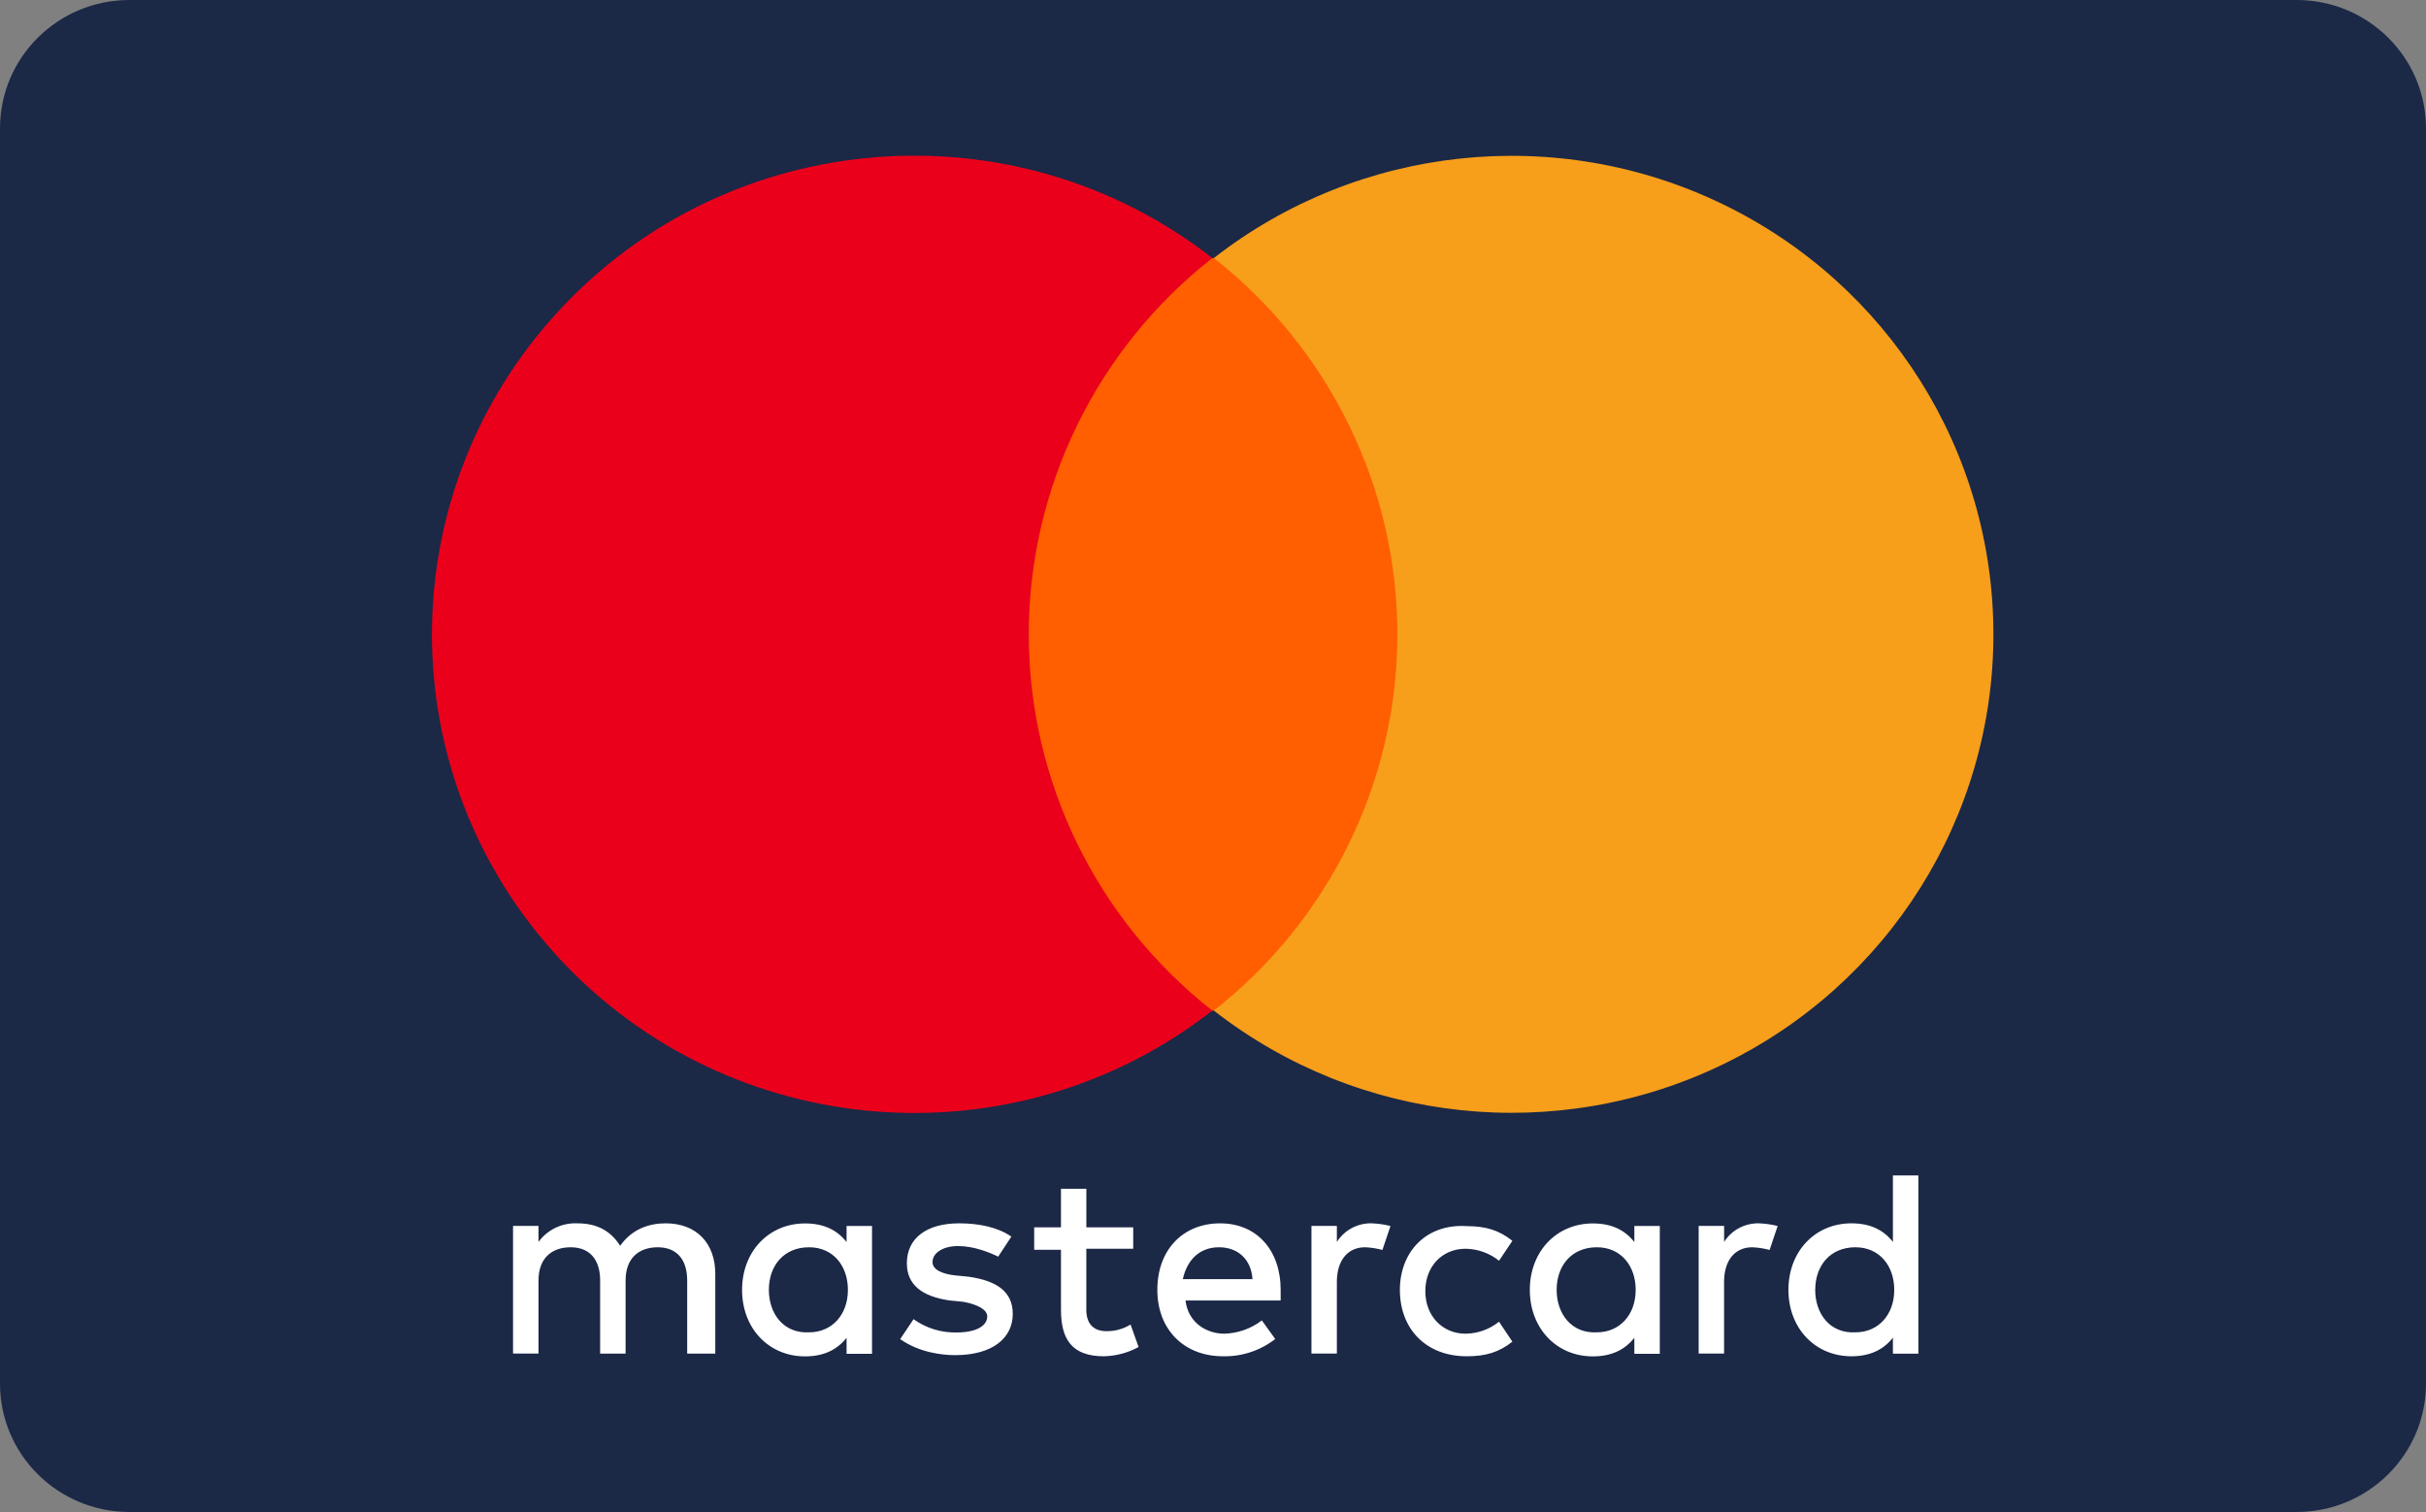 <svg width="69" height="43" viewBox="0 0 69 43" fill="none" xmlns="http://www.w3.org/2000/svg">
<rect x="0" y="0" width="69" height="43" fill="#808080" stroke="none"/>
<path d="M65.32 0H3.68C1.648 0 0 1.635 0 3.652V39.348C0 41.365 1.648 43 3.68 43H65.32C67.352 43 69 41.365 69 39.348V3.652C69 1.635 67.352 0 65.32 0Z" fill="#1B2846"/>
<path d="M20.344 38.497V36.228C20.344 35.358 19.81 34.791 18.934 34.791C18.474 34.791 17.982 34.942 17.639 35.43C17.372 35.014 16.995 34.791 16.42 34.791C15.986 34.772 15.571 34.971 15.316 35.32V34.864H14.592V38.494H15.316V36.417C15.316 35.778 15.697 35.472 16.231 35.472C16.764 35.472 17.069 35.812 17.069 36.417V38.497H17.793V36.417C17.793 35.778 18.174 35.472 18.707 35.472C19.241 35.472 19.545 35.812 19.545 36.417V38.497H20.344ZM32.232 34.904H30.898V33.809H30.176V34.904H29.414V35.543H30.176V37.249C30.176 38.08 30.48 38.572 31.395 38.572C31.741 38.565 32.081 38.474 32.384 38.308L32.155 37.669C31.949 37.796 31.711 37.862 31.468 37.858C31.088 37.858 30.897 37.63 30.897 37.252V35.514H32.231V34.909L32.232 34.904ZM39.014 34.791C38.613 34.782 38.237 34.983 38.023 35.32V34.864H37.3V38.494H38.023V36.455C38.023 35.85 38.328 35.472 38.824 35.472C38.991 35.479 39.157 35.504 39.319 35.548L39.548 34.867C39.373 34.823 39.194 34.798 39.014 34.791ZM28.765 35.169C28.384 34.904 27.85 34.791 27.279 34.791C26.364 34.791 25.793 35.207 25.793 35.926C25.793 36.531 26.213 36.871 27.012 36.985L27.393 37.022C27.812 37.098 28.079 37.249 28.079 37.438C28.079 37.703 27.775 37.895 27.203 37.895C26.765 37.904 26.338 37.771 25.983 37.517L25.603 38.084C26.136 38.462 26.784 38.54 27.167 38.54C28.234 38.54 28.805 38.049 28.805 37.368C28.805 36.729 28.345 36.423 27.547 36.309L27.167 36.272C26.823 36.234 26.523 36.12 26.523 35.894C26.523 35.629 26.827 35.437 27.247 35.437C27.707 35.437 28.161 35.626 28.39 35.739L28.765 35.169ZM39.815 36.682C39.815 37.777 40.539 38.572 41.72 38.572C42.254 38.572 42.635 38.459 43.015 38.156L42.635 37.589C42.365 37.806 42.029 37.926 41.682 37.93C41.038 37.93 40.539 37.438 40.539 36.72C40.539 36.002 41.032 35.514 41.682 35.514C42.029 35.518 42.365 35.638 42.635 35.855L43.015 35.288C42.635 34.985 42.254 34.871 41.72 34.871C40.577 34.795 39.815 35.59 39.815 36.686V36.682ZM34.709 34.791C33.642 34.791 32.917 35.547 32.917 36.682C32.917 37.816 33.679 38.572 34.784 38.572C35.322 38.584 35.847 38.41 36.27 38.081L35.889 37.552C35.583 37.787 35.209 37.919 34.822 37.93C34.327 37.93 33.793 37.627 33.718 36.985H36.424V36.682C36.424 35.548 35.737 34.792 34.709 34.792V34.791ZM34.671 35.472C35.205 35.472 35.586 35.812 35.623 36.379H33.642C33.757 35.85 34.102 35.472 34.671 35.472ZM24.802 36.682V34.867H24.078V35.323C23.811 34.983 23.434 34.794 22.897 34.794C21.868 34.794 21.106 35.588 21.106 36.684C21.106 37.781 21.867 38.575 22.897 38.575C23.43 38.575 23.811 38.386 24.078 38.046V38.502H24.802V36.682ZM21.868 36.682C21.868 36.001 22.288 35.472 23.012 35.472C23.698 35.472 24.116 36.002 24.116 36.682C24.116 37.4 23.656 37.891 23.012 37.891C22.288 37.929 21.868 37.362 21.868 36.682ZM50.028 34.791C49.627 34.782 49.25 34.983 49.037 35.32V34.864H48.313V38.494H49.036V36.455C49.036 35.85 49.34 35.472 49.836 35.472C50.004 35.479 50.17 35.504 50.331 35.548L50.56 34.867C50.386 34.823 50.207 34.798 50.027 34.791H50.028ZM47.208 36.682V34.867H46.484V35.323C46.217 34.983 45.84 34.794 45.303 34.794C44.274 34.794 43.511 35.588 43.511 36.684C43.511 37.781 44.273 38.575 45.303 38.575C45.836 38.575 46.217 38.386 46.484 38.046V38.502H47.208V36.682ZM44.274 36.682C44.274 36.001 44.694 35.472 45.418 35.472C46.104 35.472 46.522 36.002 46.522 36.682C46.522 37.4 46.062 37.891 45.418 37.891C44.694 37.929 44.274 37.362 44.274 36.682ZM54.562 36.682V33.43H53.838V35.32C53.572 34.98 53.194 34.791 52.657 34.791C51.629 34.791 50.866 35.585 50.866 36.682C50.866 37.778 51.628 38.572 52.657 38.572C53.191 38.572 53.572 38.383 53.838 38.043V38.499H54.562V36.682ZM51.629 36.682C51.629 36.001 52.048 35.472 52.772 35.472C53.458 35.472 53.876 36.002 53.876 36.682C53.876 37.4 53.416 37.891 52.772 37.891C52.047 37.93 51.628 37.363 51.628 36.682H51.629Z" fill="white"/>
<path d="M41.149 7.339H27.927V28.741H41.149V7.339Z" fill="#FF5F00"/>
<path d="M29.261 18.04C29.262 13.869 31.184 9.927 34.481 7.339C28.857 2.952 20.779 3.589 15.925 8.804C11.072 14.02 11.072 22.061 15.925 27.276C20.779 32.491 28.857 33.129 34.481 28.741C31.184 26.153 29.262 22.211 29.261 18.04Z" fill="#EB001B"/>
<path d="M56.696 18.04C56.7 23.248 53.706 28.001 48.986 30.279C44.266 32.556 38.65 31.959 34.524 28.741C37.821 26.153 39.744 22.211 39.744 18.04C39.744 13.869 37.821 9.927 34.524 7.339C38.65 4.121 44.266 3.523 48.986 5.801C53.706 8.079 56.7 12.832 56.696 18.04Z" fill="#F79E1B"/>
</svg>
